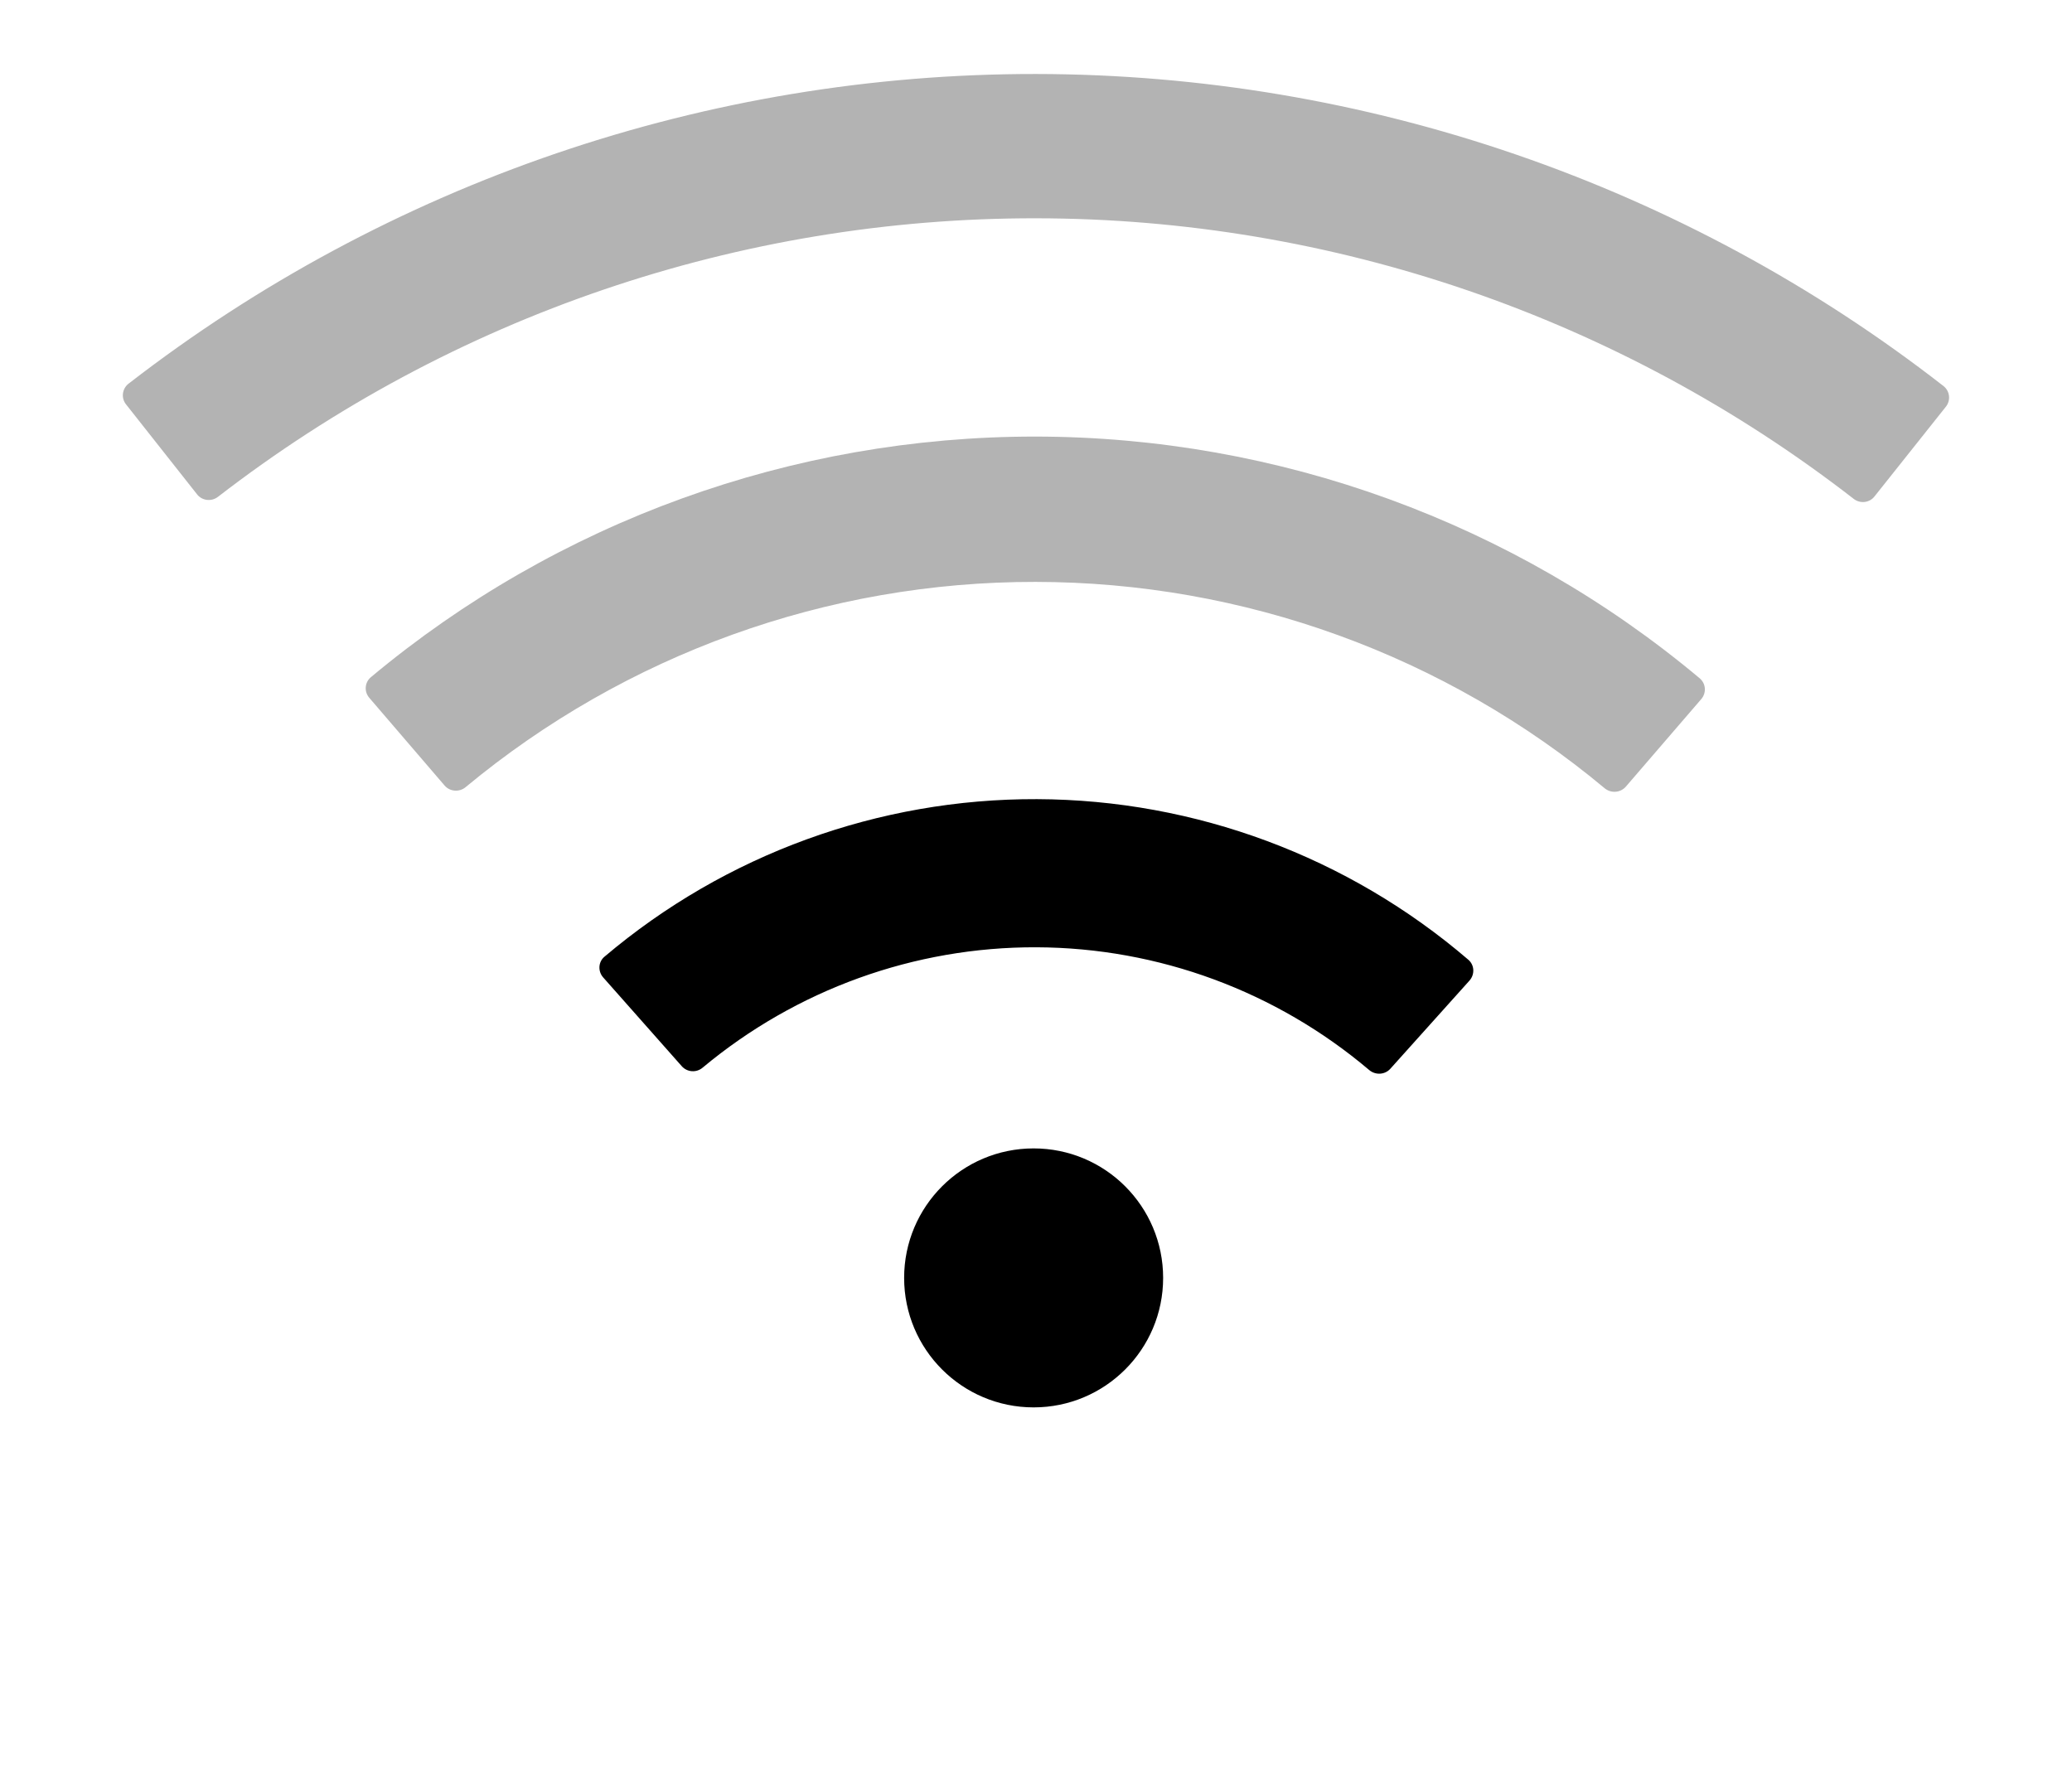 <svg width="14" height="12" viewBox="0 0 14 12" fill="none" xmlns="http://www.w3.org/2000/svg">
<path opacity="0.3" d="M13.148 2.748C13.182 2.705 13.175 2.642 13.131 2.608C11.38 1.245 9.223 0.503 7.002 0.5C4.781 0.497 2.623 1.234 0.868 2.593C0.825 2.627 0.817 2.69 0.852 2.733L1.332 3.341C1.366 3.384 1.429 3.391 1.473 3.357C3.055 2.135 5 1.472 7.001 1.475C9.003 1.477 10.945 2.145 12.525 3.371C12.569 3.405 12.632 3.398 12.666 3.354L13.148 2.748Z" fill="black"/>
<path opacity="0.3" d="M11.495 4.724C11.531 4.682 11.527 4.619 11.484 4.583C10.227 3.53 8.639 2.952 6.997 2.95C5.355 2.949 3.766 3.524 2.507 4.575C2.464 4.61 2.459 4.673 2.495 4.715L3.004 5.308C3.04 5.35 3.104 5.354 3.146 5.319C4.227 4.422 5.589 3.93 6.996 3.932C8.403 3.933 9.764 4.427 10.843 5.327C10.886 5.362 10.949 5.357 10.985 5.316L11.495 4.724Z" fill="black"/>
<path d="M9.929 6.626C9.966 6.584 9.963 6.521 9.921 6.485C9.11 5.789 8.077 5.404 7.007 5.4C5.936 5.396 4.9 5.774 4.085 6.464C4.042 6.499 4.039 6.563 4.075 6.604L4.606 7.204C4.643 7.246 4.706 7.25 4.748 7.214C5.38 6.687 6.178 6.398 7.003 6.401C7.828 6.404 8.624 6.699 9.252 7.231C9.294 7.266 9.357 7.263 9.394 7.222L9.929 6.626Z" fill="black"/>
<circle cx="6.984" cy="8.635" r="0.875" fill="black"/>
</svg>
